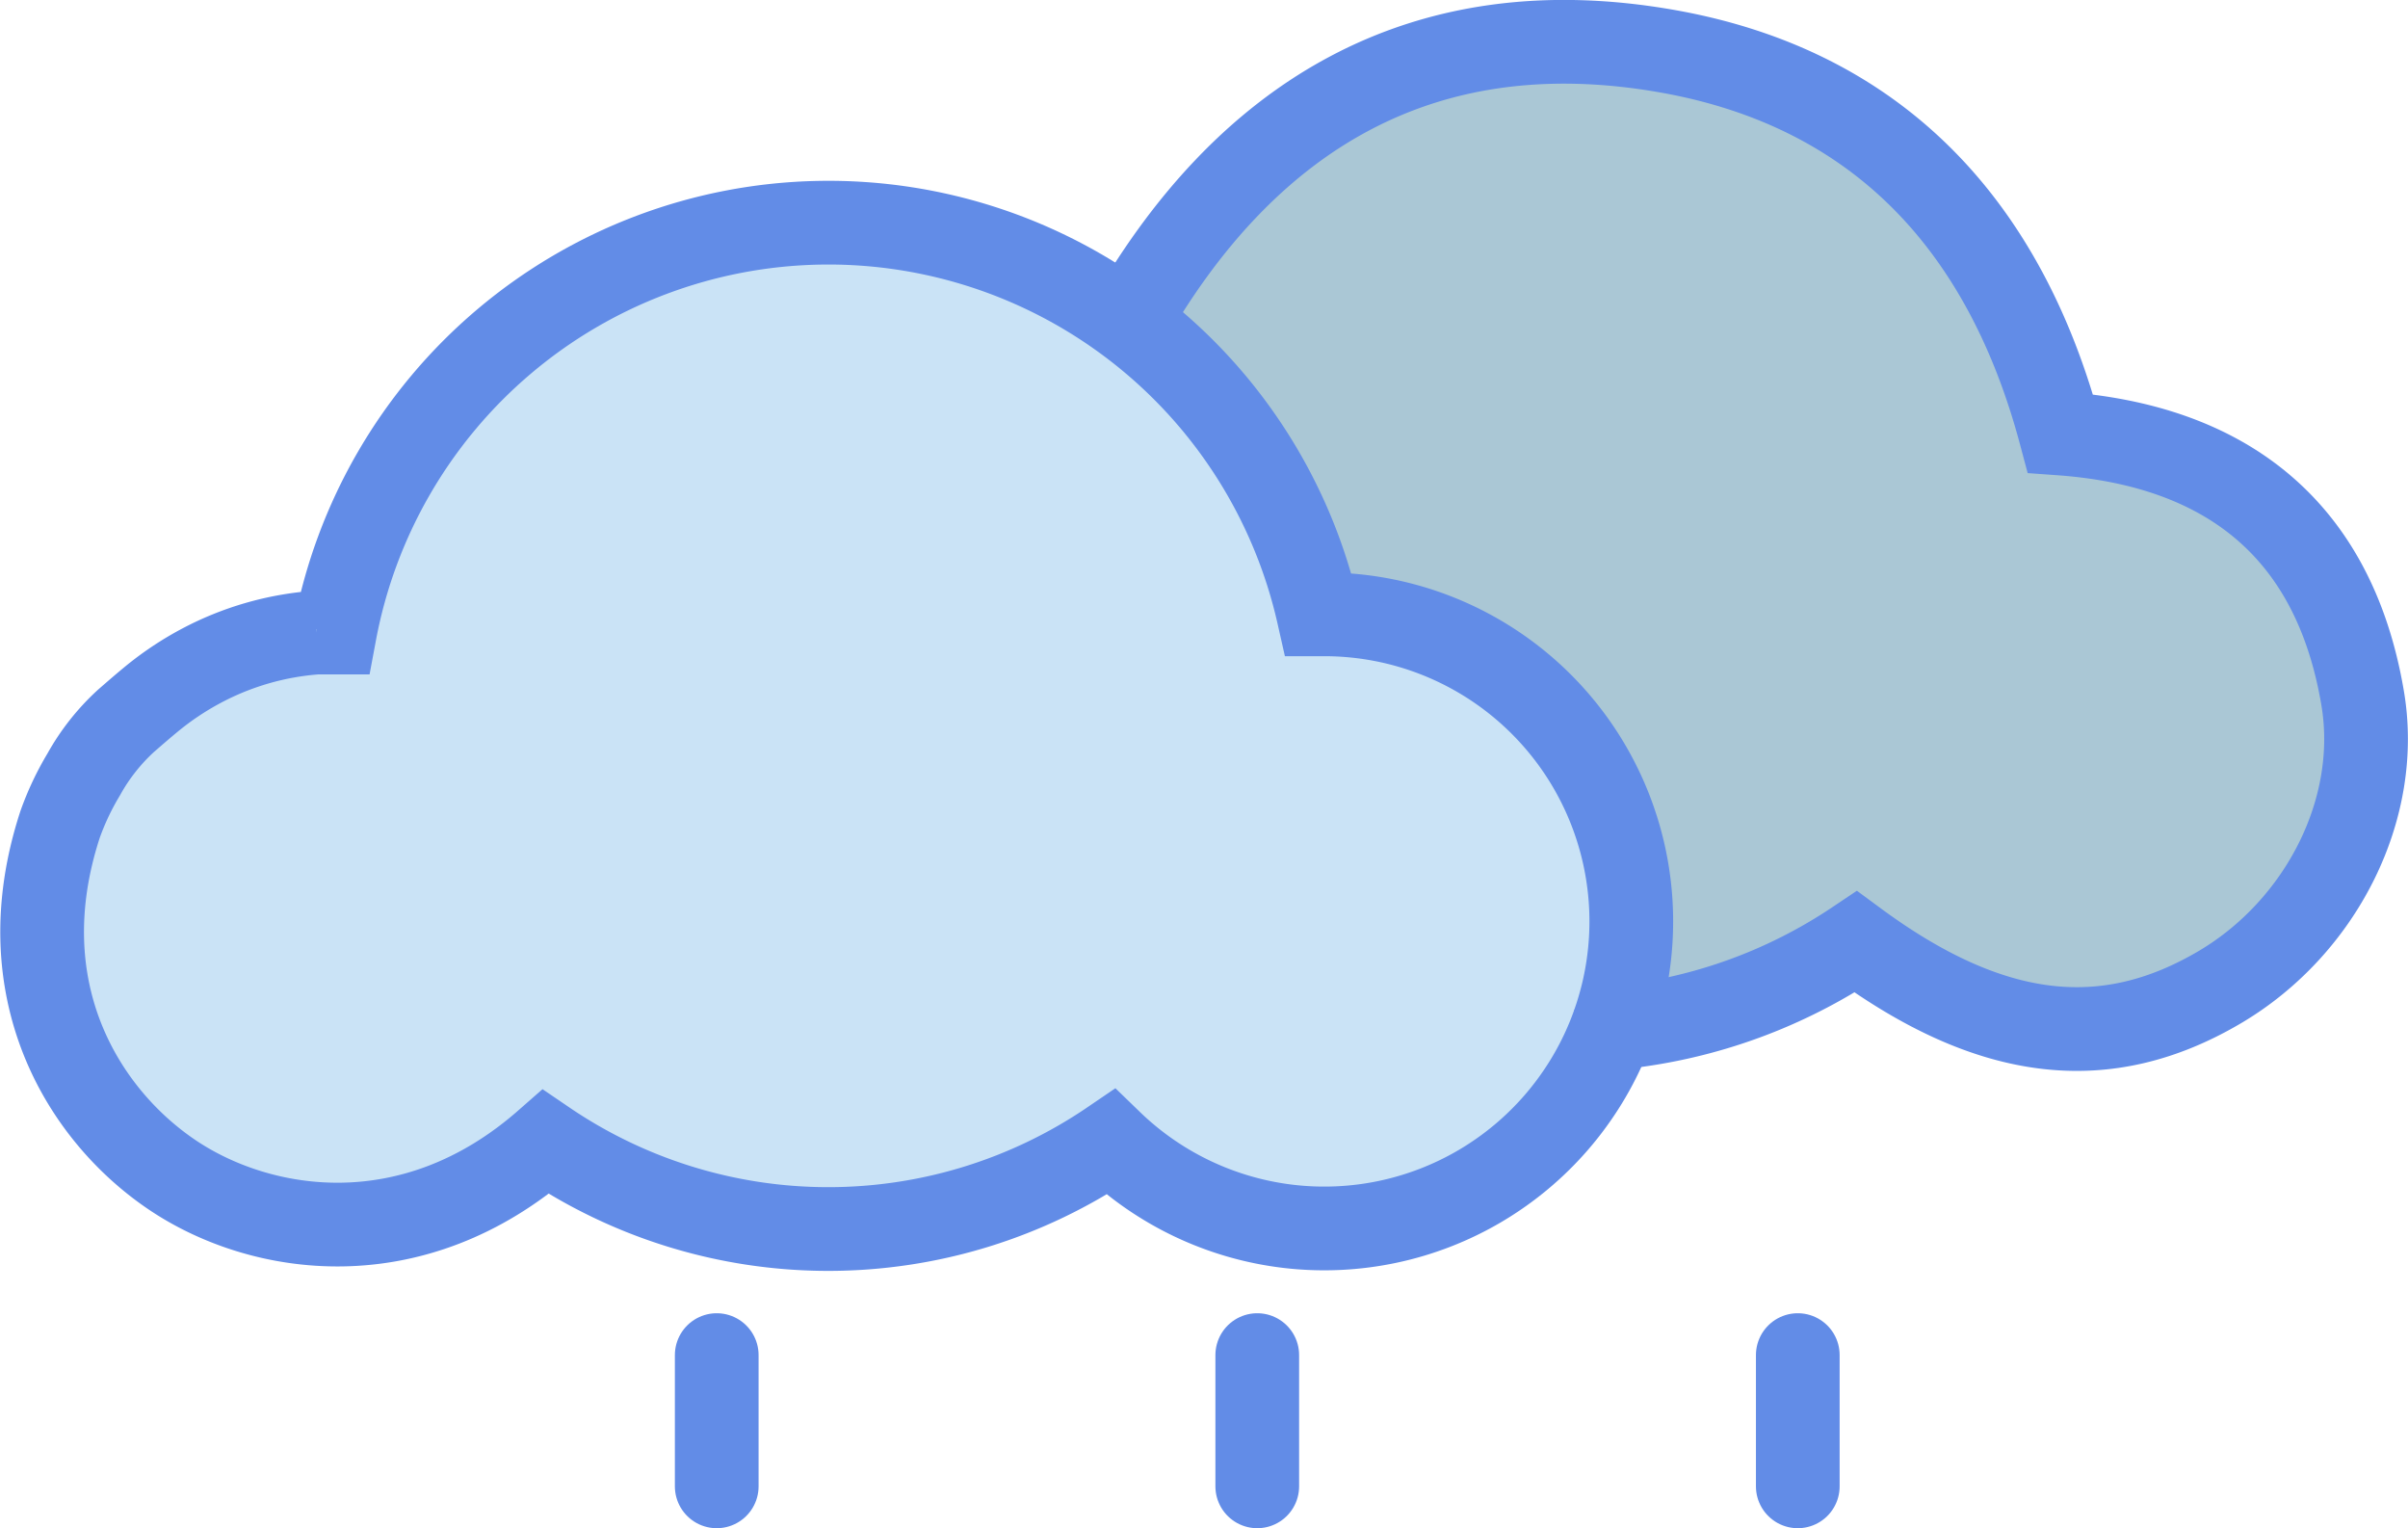 <svg xmlns="http://www.w3.org/2000/svg" viewBox="0 0 115.07 73.01"><defs><style>.cls-1{fill:#aac7d5;}.cls-2{fill:#cae3f6;}.cls-3,.cls-4{fill:none;stroke:#628ce7;stroke-miterlimit:10;stroke-width:4px;}.cls-4{stroke-linecap:round;}</style></defs><title>rainAsset 184colored</title><g id="Layer_2" data-name="Layer 2"><g id="Layer_1-2" data-name="Layer 1"><path class="cls-1" d="M76.77,49.06a1.32,1.32,0,0,1,.77-.46,24.92,24.92,0,0,0,11.14-4.1c6.44,4.75,11.95,5.4,17.45,2.13,4.78-2.85,7.7-8.5,6.76-13.85-1.38-8-6.52-12-14.43-12.57C95.82,10.36,89.79,3.79,79.75,2,68-.11,59.45,5,53.73,15.23"/><path class="cls-2" d="M63.32,28.88H63a24,24,0,0,0-47,.87l-.87,0a13.89,13.89,0,0,0-5.53,1.6A14.38,14.38,0,0,0,7.2,33c-.4.33-.79.67-1.17,1A10.11,10.11,0,0,0,4,36.51,13.24,13.24,0,0,0,2.84,38.9C.28,46.85,4,52.81,8.23,55.66s11.5,4,17.85-1.57a24,24,0,0,0,27,0A14.67,14.67,0,1,0,63.32,28.88Z"/><path class="cls-3" d="M76.77,49.53a1.32,1.32,0,0,1,.77-.46A24.92,24.92,0,0,0,88.68,45c6.44,4.75,11.95,5.4,17.45,2.13,4.78-2.85,7.7-8.5,6.76-13.85-1.38-8-6.52-12-14.43-12.57C95.82,10.83,89.79,4.26,79.75,2.46,68,.36,59.45,5.51,53.73,15.7"/><path class="cls-3" d="M63.32,29.35H63a24,24,0,0,0-47,.87l-.87,0a13.89,13.89,0,0,0-5.53,1.6A14.38,14.38,0,0,0,7.2,33.43c-.4.33-.79.67-1.17,1A10.11,10.11,0,0,0,4,37a13.24,13.24,0,0,0-1.13,2.39C.28,47.32,4,53.28,8.23,56.13s11.5,4,17.85-1.57a24,24,0,0,0,27,0A14.67,14.67,0,1,0,63.32,29.35Z"/><line class="cls-4" x1="85.91" y1="64.74" x2="85.91" y2="71.01"/><line class="cls-4" x1="60.08" y1="64.74" x2="60.08" y2="71.01"/><line class="cls-4" x1="34.25" y1="64.74" x2="34.25" y2="71.01"/></g></g></svg>